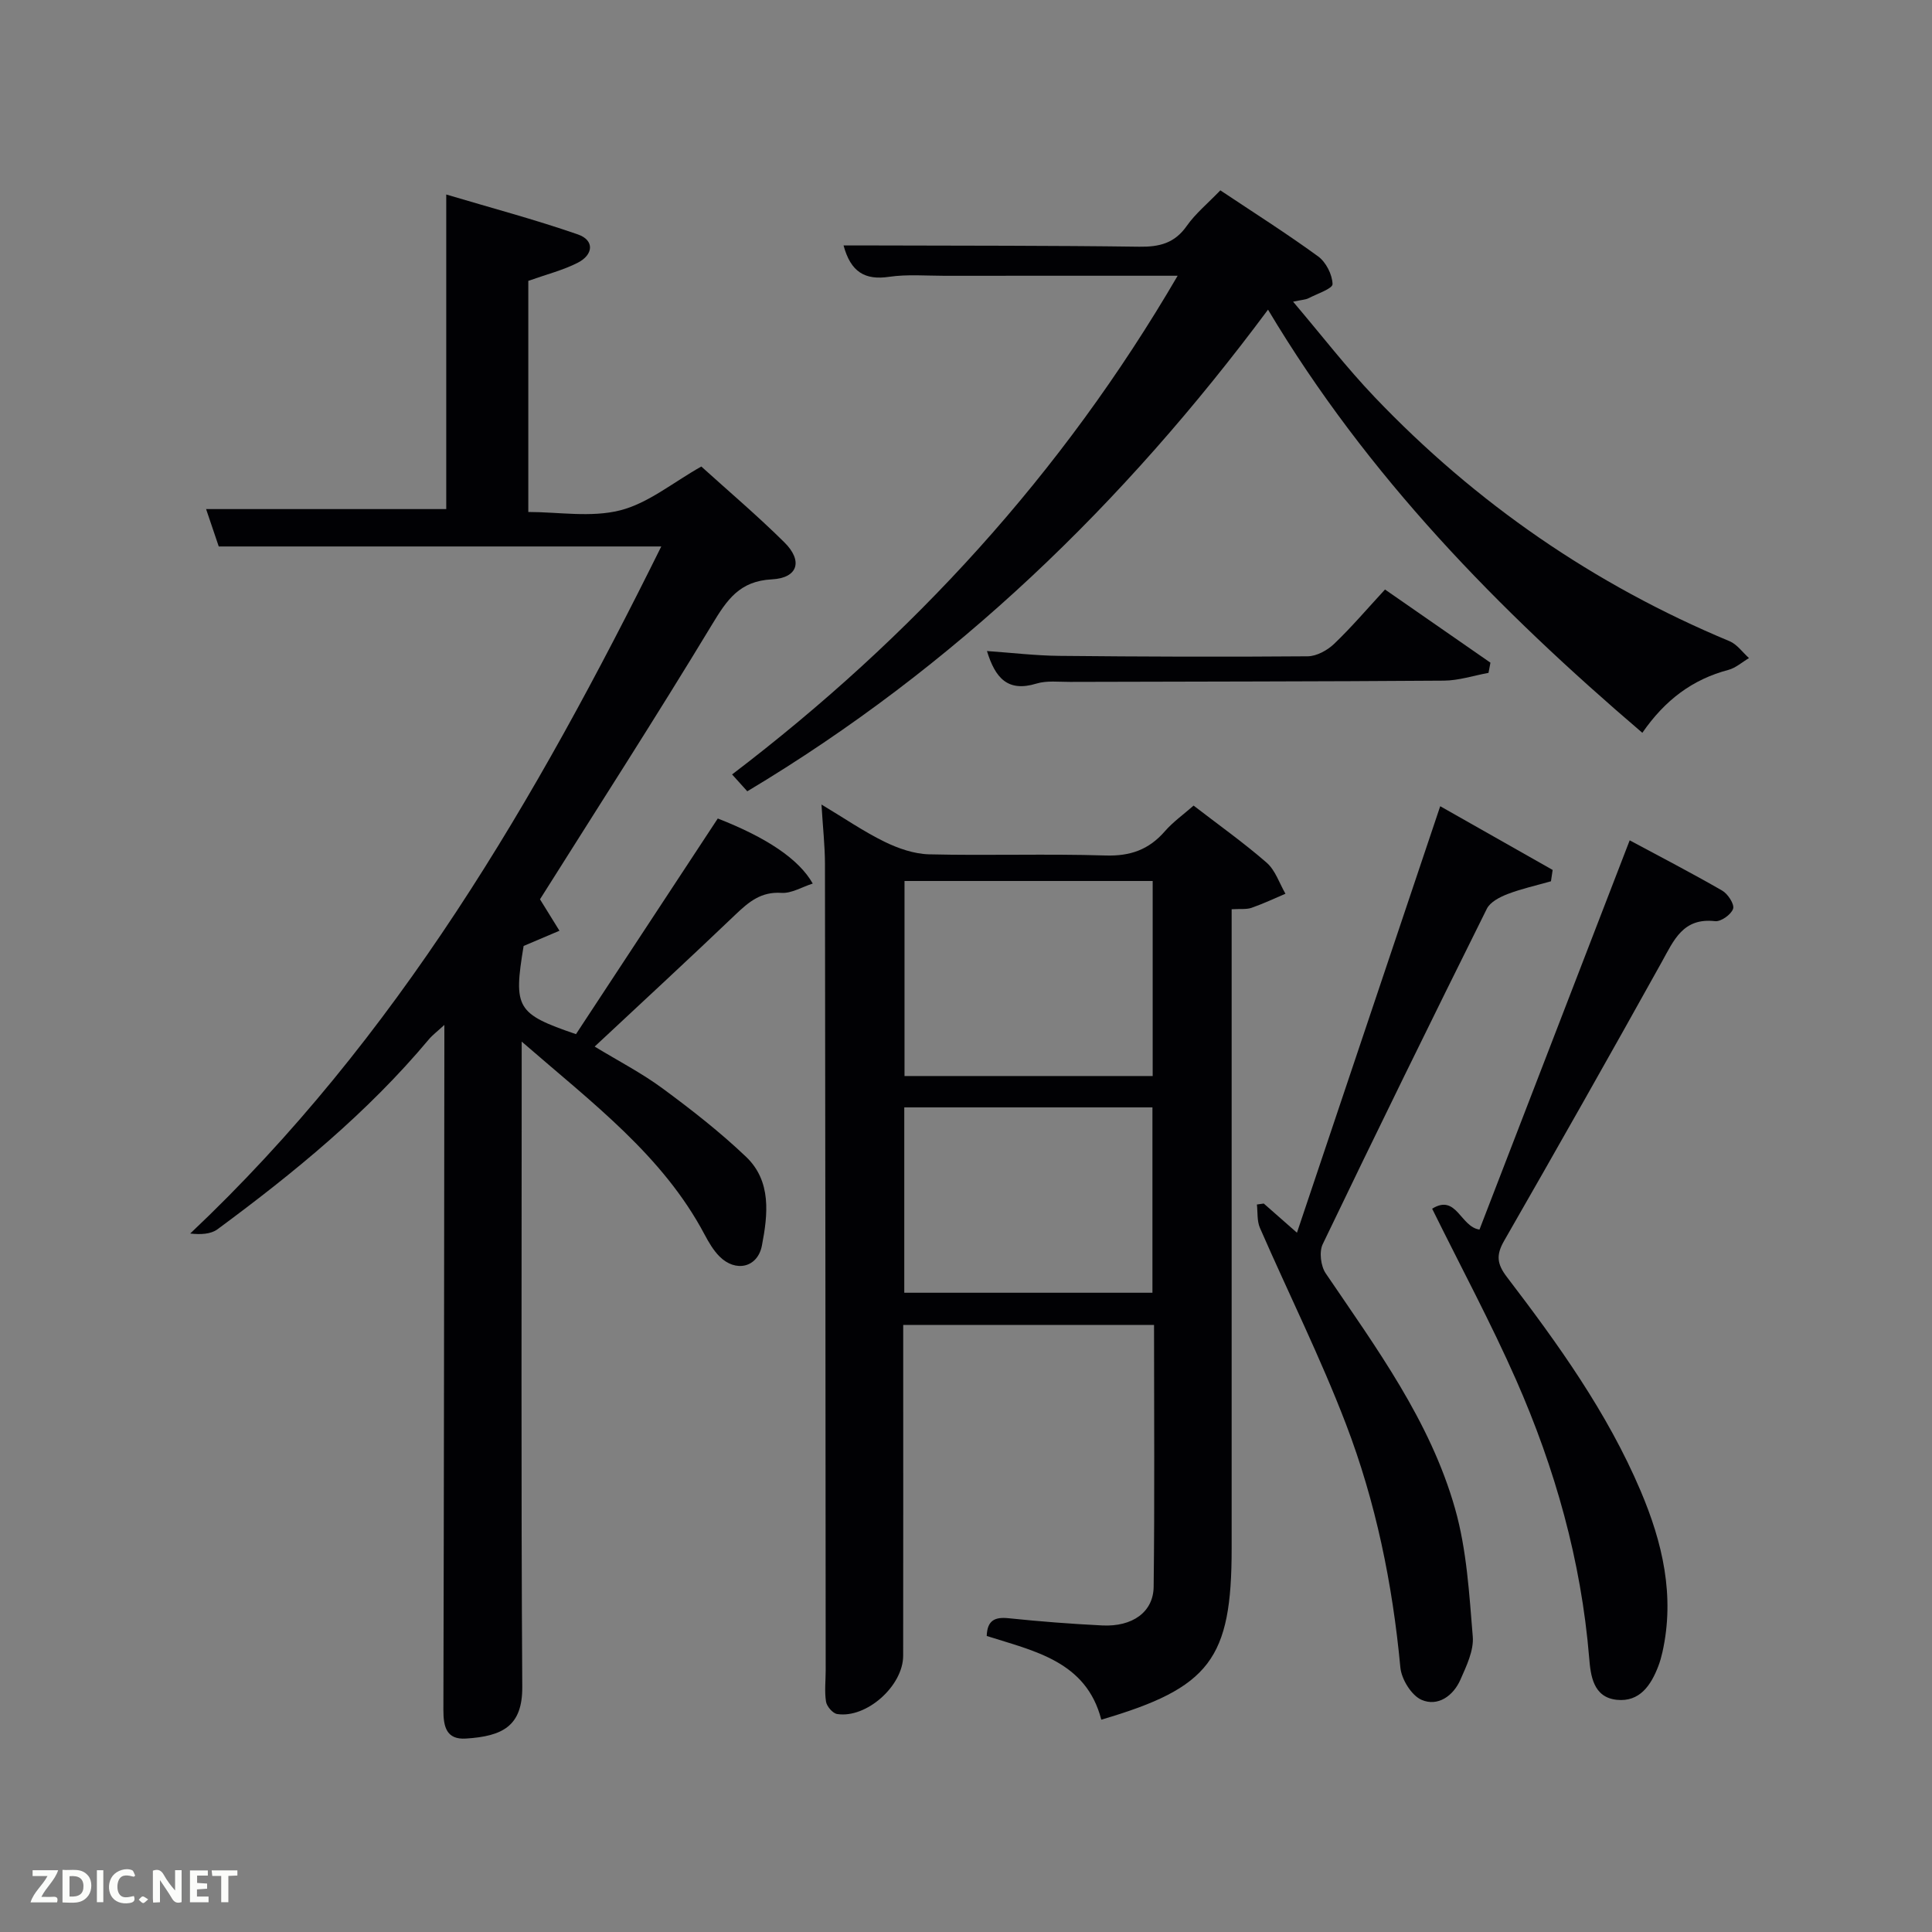 <svg enable-background="new 0 0 400 400" viewBox="0 0 400 400" xmlns="http://www.w3.org/2000/svg"><rect x="0" y="0" width="400" height="400" fill="#808080" stroke="none"/><path d="m136.91 113.14c-30.99 0-61.23 0-91.62 0-.93-2.76-1.77-5.22-2.62-7.74h49.72c0-21.15 0-42.53 0-65.13 9.12 2.72 18.3 5.16 27.24 8.26 3.52 1.22 3.21 4.22 0 5.86-3.05 1.56-6.46 2.41-10.25 3.76v47.85c6.26 0 12.99 1.19 19.02-.34 5.81-1.47 10.91-5.76 16.8-9.07 5.44 4.93 11.53 10.09 17.2 15.7 3.88 3.84 2.81 7.38-2.59 7.66-6.7.34-9.3 4.24-12.37 9.32-11.61 19.2-23.77 38.07-35.64 56.92 1.27 2.05 2.65 4.28 4.03 6.51-2.39 1.01-4.77 2.02-7.42 3.15-2.13 12.88-1.49 14.04 10.84 18.26 9.75-14.84 19.58-29.78 29.36-44.65 10.17 3.98 16.81 8.43 19.66 13.47-2.25.72-4.42 2.07-6.48 1.93-4.18-.28-6.72 1.83-9.45 4.43-9.5 9.08-19.16 17.99-29.22 27.39 4.91 2.99 9.74 5.48 14.05 8.66 5.99 4.41 11.9 9.03 17.28 14.15 5.32 5.06 4.53 11.97 3.3 18.37-.88 4.61-5.46 5.62-8.79 2.27-1.26-1.27-2.22-2.91-3.07-4.51-8.67-16.37-23.12-27.15-37.88-39.97v6.6c0 42.33-.14 84.66.12 126.99.05 8.15-4.08 10.23-11.67 10.71-4.03.26-4.67-2.43-4.66-5.94.12-46.01.15-92.01.2-138 0-.98 0-1.96 0-3.81-1.46 1.35-2.45 2.08-3.22 3-12.71 15.18-27.9 27.61-43.74 39.3-1.41 1.04-3.52 1.13-5.66.89 42.83-40.41 71.6-89.91 97.53-142.25z" fill="#010104"/><path d="m247.12 166.79c5.24 4.04 10.4 7.7 15.14 11.83 1.79 1.57 2.62 4.24 3.88 6.42-2.34.99-4.65 2.09-7.04 2.92-1.05.36-2.29.18-4.1.29v5.89 126.47c0 22.85-4.47 28.83-26.99 35.43-3.11-12.1-13.87-14.19-23.72-17.33.11-3.26 1.7-3.97 4.55-3.67 6.44.67 12.9 1.17 19.37 1.49 6.21.31 10.58-2.74 10.64-8.01.22-17.96.08-35.93.08-54.21-17.33 0-34.38 0-51.93 0v5.51c0 21 .02 41.99-.01 62.99-.01 6.24-7.6 13.01-13.67 12.06-.91-.14-2.14-1.57-2.3-2.55-.34-2.11-.07-4.31-.07-6.48-.04-55.65-.07-111.31-.15-166.96-.01-3.8-.44-7.6-.72-12.31 4.68 2.8 8.71 5.58 13.06 7.71 2.85 1.39 6.14 2.53 9.25 2.6 12.16.29 24.33-.14 36.49.24 5.12.16 8.96-1.19 12.27-4.99 1.71-1.97 3.91-3.52 5.97-5.34zm-8.47 55.99c0-13.77 0-27.15 0-40.38-17.4 0-34.43 0-51.38 0v40.38zm-51.43 44.87h51.38c0-13.07 0-25.78 0-38.38-17.32 0-34.24 0-51.38 0z" fill="#010104"/><path d="m154.72 163.83c-1.04-1.15-1.92-2.12-3.15-3.49 37.3-28.4 68.3-62.18 92.25-103.25-16.68 0-32.47-.01-48.25.01-3.83 0-7.72-.34-11.48.21-5 .74-7.95-.97-9.44-6.49 2.36 0 4.55-.01 6.74 0 18.16.06 36.32.01 54.48.26 4.15.06 7.32-.71 9.83-4.3 1.79-2.55 4.29-4.6 6.96-7.37 6.88 4.59 13.72 8.92 20.25 13.68 1.62 1.18 2.93 3.76 2.98 5.73.02.94-3.21 2.01-5.01 2.94-.57.29-1.28.3-3.16.7 5.86 6.9 11.05 13.64 16.89 19.76 20.95 21.96 45.44 38.85 73.49 50.54 1.55.65 2.68 2.3 4.01 3.49-1.41.83-2.73 2.03-4.25 2.44-7.42 1.96-13.12 6.21-17.83 13.03-29.81-25.47-56.89-53.08-77.5-87.61-29.89 40.2-64.82 73.99-107.81 99.72z" fill="#010104"/><path d="m261.65 249.18c2.11 1.85 4.21 3.71 6.87 6.04 9.89-29.46 19.62-58.42 29.66-88.3 8.07 4.57 15.68 8.88 23.28 13.19-.12.78-.23 1.57-.35 2.35-3 .86-6.07 1.53-8.97 2.64-1.61.62-3.6 1.64-4.3 3.04-11.48 23.08-22.83 46.22-33.99 69.46-.76 1.59-.4 4.53.63 6.04 10.46 15.42 21.63 30.55 26.78 48.73 2.41 8.5 2.93 17.59 3.66 26.46.24 2.9-1.31 6.1-2.56 8.94-1.48 3.36-4.68 5.62-8.03 4.17-2.1-.91-4.17-4.27-4.4-6.71-1.62-17.31-5.08-34.25-11.28-50.43-5.28-13.78-11.89-27.04-17.8-40.59-.62-1.43-.44-3.21-.62-4.83.48-.07.95-.14 1.42-.2z" fill="#010104"/><path d="m296.51 250.25c5.05-3.14 5.84 3.75 9.8 4.32 10.27-26.62 20.59-53.37 31.1-80.59 6.47 3.48 12.89 6.8 19.15 10.41 1.18.68 2.57 2.82 2.26 3.76-.39 1.19-2.53 2.71-3.73 2.57-6.63-.76-8.52 3.91-11.05 8.47-10.74 19.32-21.64 38.56-32.64 57.73-1.66 2.9-1.49 4.75.58 7.46 10.6 13.88 20.8 28.07 27.68 44.26 4.54 10.69 7.15 21.75 4.52 33.46-.22.97-.49 1.93-.84 2.85-1.52 3.97-3.86 7.46-8.58 6.98-4.92-.5-5.44-5.03-5.74-8.72-1.66-20.08-7.06-39.2-15.13-57.52-5.22-11.83-11.36-23.24-17.38-35.44z" fill="#010104"/><path d="m204.34 134.79c5.15.36 10.06.95 14.97 1 17.15.17 34.29.23 51.44.09 1.85-.02 4.05-1.23 5.45-2.56 3.6-3.44 6.84-7.25 10.55-11.27 7.34 5.09 14.59 10.12 21.83 15.15-.13.7-.27 1.41-.4 2.11-3.08.56-6.16 1.59-9.24 1.61-25.8.19-51.61.18-77.41.26-2.33.01-4.8-.31-6.95.35-5.97 1.83-8.54-1.2-10.24-6.74z" fill="#010104"/><g fill="#fbfcfa"><path d="m37.59 393.81c-.92.31-1.52.05-2-.78-.7-1.2-1.52-2.34-2.47-3.78v4.59c-.55.03-.95.05-1.41.07-.03-.37-.06-.64-.06-.91 0-1.91 0-3.81 0-5.7 1.13-.41 1.77-.03 2.29.91.62 1.11 1.38 2.14 2.31 3.19v-4.2h1.35v6.61z"/><path d="m12.94 393.88v-6.75c1.9.19 3.93-.54 5.37 1.29.8 1.01.78 2.88.03 3.97-1.37 1.97-3.4 1.51-5.4 1.49m1.45-1.22c2.04.12 2.92-.58 2.89-2.21-.03-1.51-.98-2.19-2.89-2z"/><path d="m11.81 393.87h-5.49c.68-2.18 2.47-3.48 3.51-5.45h-3.08v-1.21h5.29c-.71 2.13-2.44 3.48-3.47 5.51.86 0 1.63.04 2.39-.01.79-.05 1.14.21.85 1.16"/><path d="m39.33 393.86v-6.61h3.7v1.07h-2.22v1.52c.68.04 1.34.09 2.07.13v1.07c-.72.05-1.38.09-2.1.14v1.48h2.4v1.19h-3.85z"/><path d="m27.71 388.56c-1.15-.3-2.46-.61-3.1.64-.37.73-.41 1.93-.06 2.67.63 1.35 1.99.93 3.17.68.35.94-.01 1.32-.93 1.46-1.62.25-3.05-.27-3.76-1.48-.72-1.24-.6-3.03.31-4.17.88-1.11 2.71-1.7 4-1.16.32.13.44.74.65 1.12-.1.08-.19.16-.28.24"/><path d="m49.15 387.24v1.07c-.59.02-1.17.05-1.87.08v5.44h-1.48v-5.44h-1.85c-.05-.4-.08-.73-.13-1.15z"/><path d="m20.06 387.21h1.33v6.62h-1.33z"/><path d="m30.68 393.25c-.49.38-.8.79-1.05.76-.32-.05-.6-.45-.9-.7.26-.24.51-.64.8-.67.29-.04.62.3 1.15.61"/></g></svg>